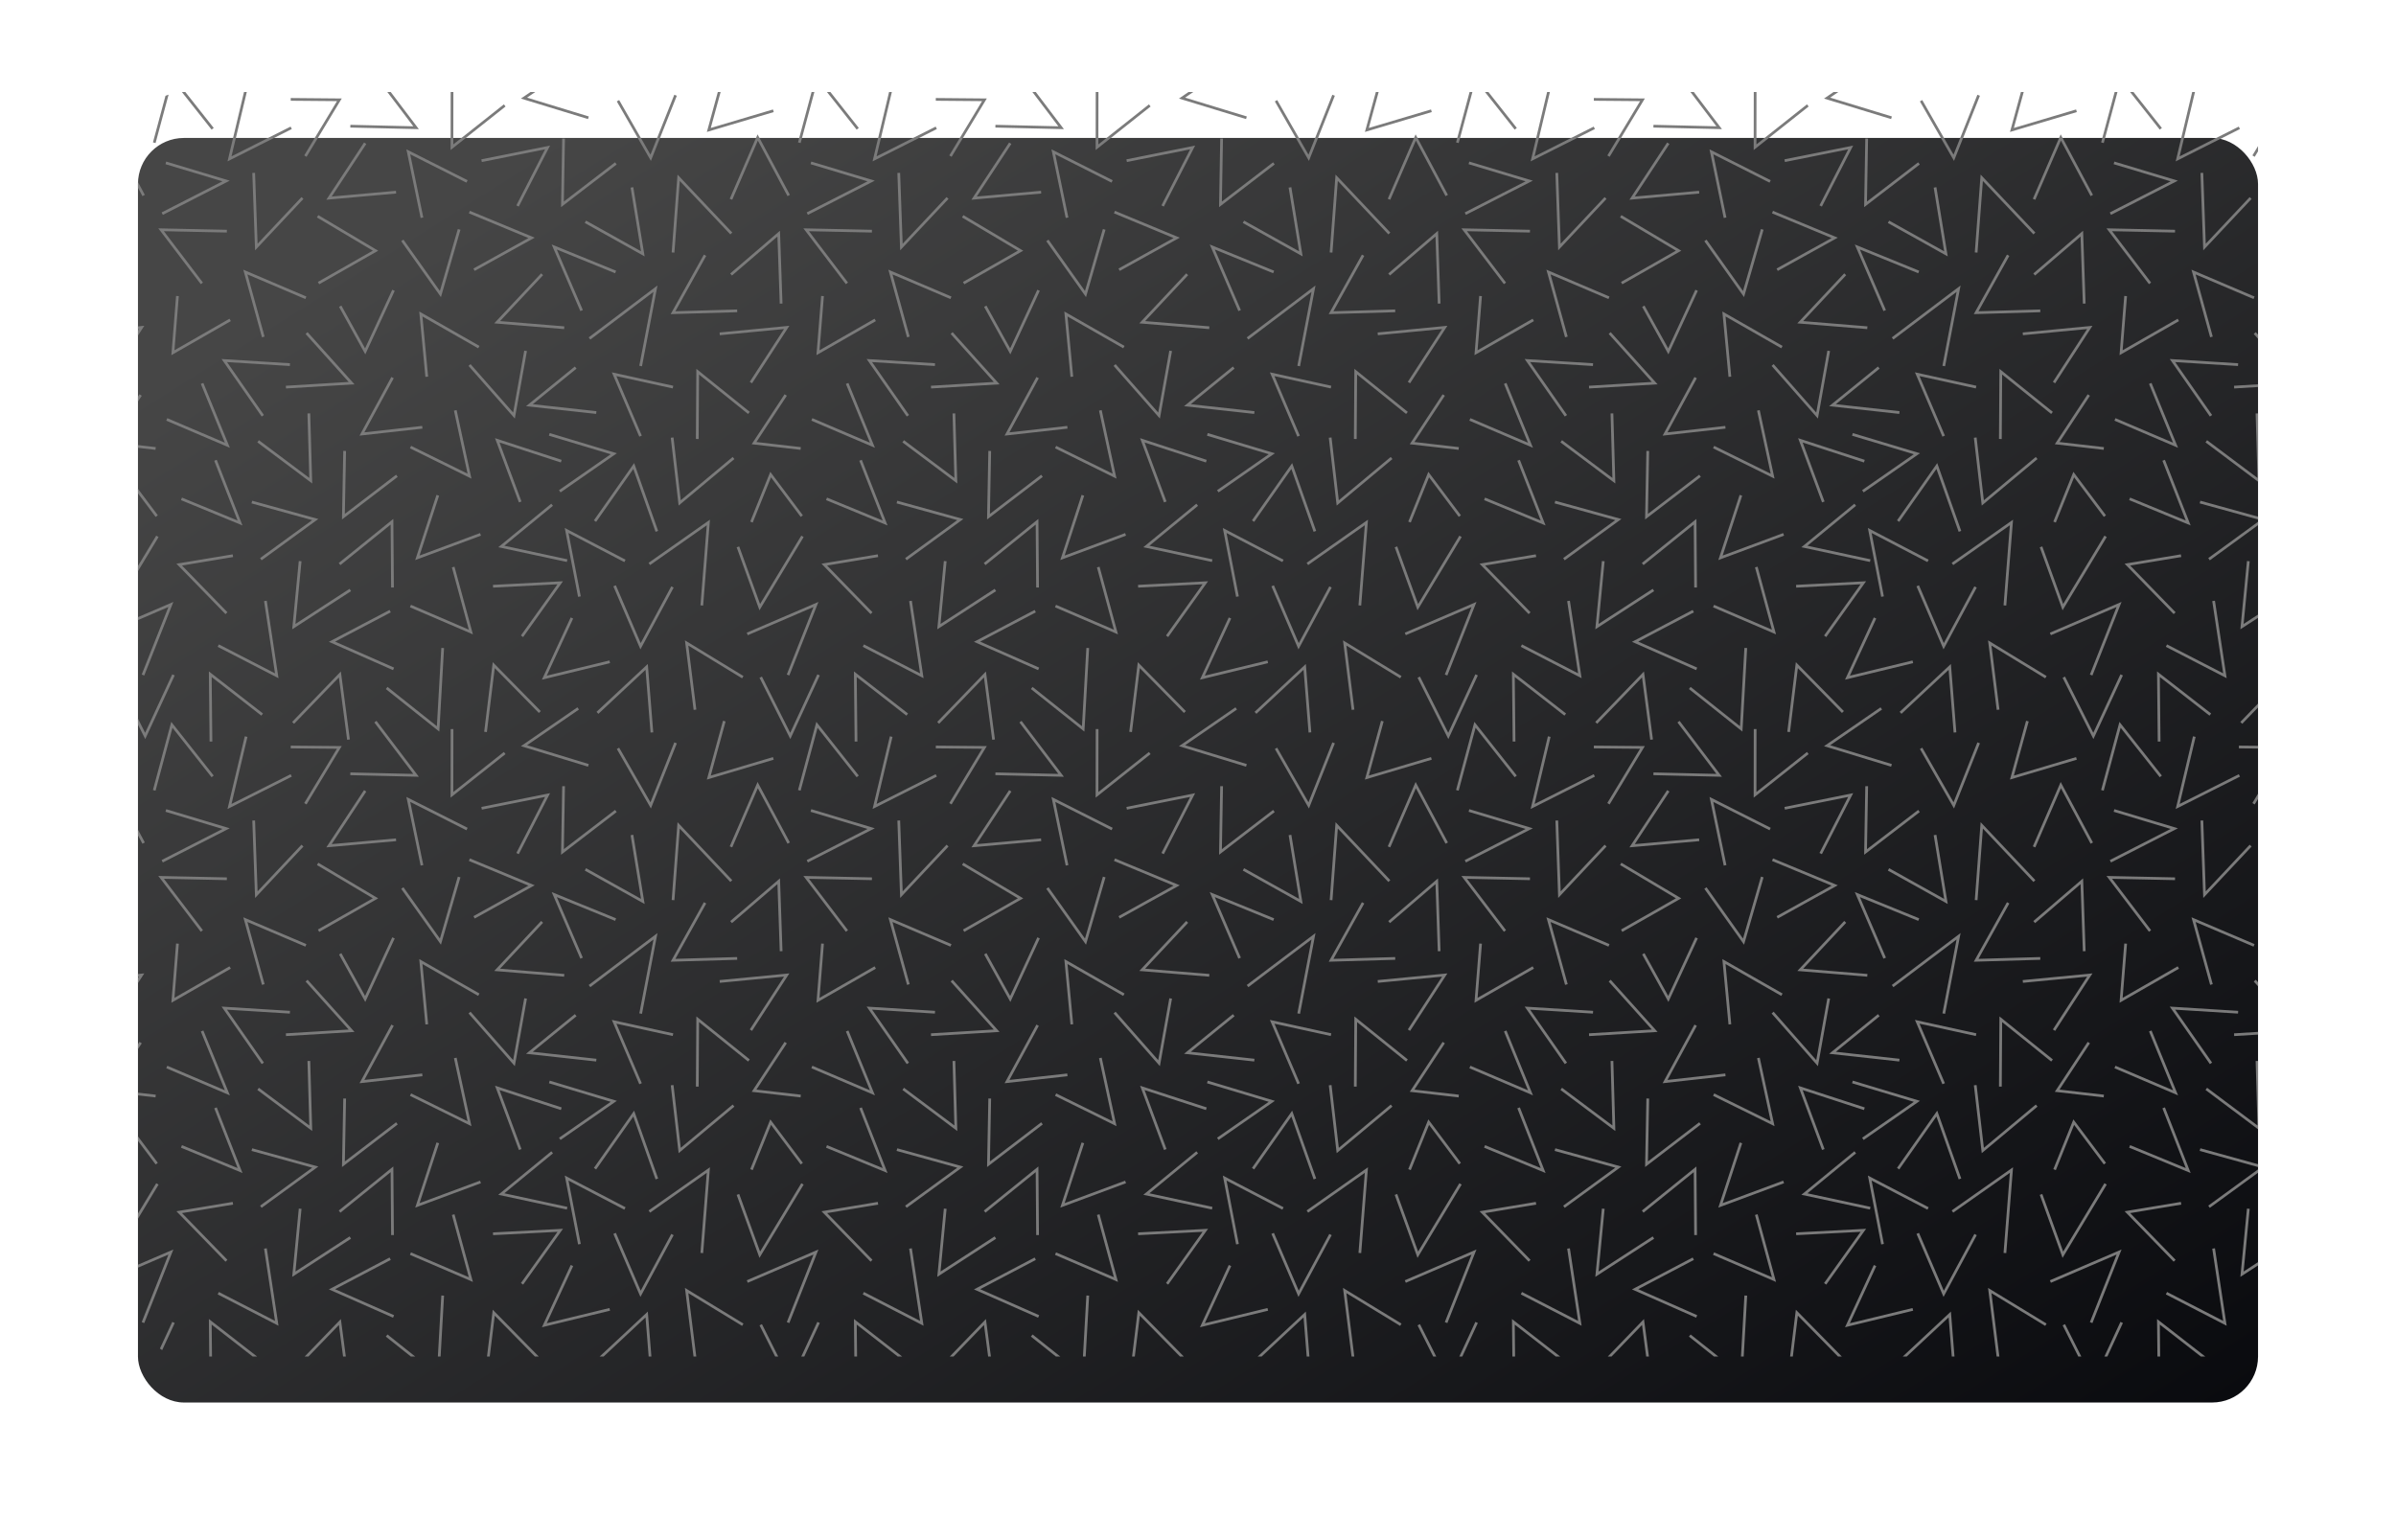 <svg xmlns="http://www.w3.org/2000/svg" xmlns:xlink="http://www.w3.org/1999/xlink" width="521" height="335" viewBox="0 0 521 335"><defs><style>.a{fill:url(#a);}.b{fill:url(#b);}.c{clip-path:url(#e);}.d{filter:url(#c);}</style><linearGradient id="a" x1="0.5" x2="0.5" y2="1" gradientUnits="objectBoundingBox"><stop offset="0" stop-color="#7b7b7b"/><stop offset="1" stop-color="#121212"/></linearGradient><linearGradient id="b" x1="0.071" y1="0.118" x2="1.027" y2="1.031" gradientUnits="objectBoundingBox"><stop offset="0" stop-color="#464646"/><stop offset="1" stop-color="#08090d"/></linearGradient><filter id="c" x="0" y="0" width="521" height="335" filterUnits="userSpaceOnUse"><feOffset dy="10" input="SourceAlpha"/><feGaussianBlur stdDeviation="10" result="d"/><feFlood flood-color="#3c3c3c" flood-opacity="0.251"/><feComposite operator="in" in2="d"/><feComposite in="SourceGraphic"/></filter><clipPath id="e"><rect class="a" width="461" height="275" rx="10" transform="translate(-869 1478)"/></clipPath></defs><g transform="translate(-290 -154)"><g class="d" transform="matrix(1, 0, 0, 1, 290, 154)"><rect class="b" width="461" height="275" rx="10" transform="translate(30 20)"/></g><g class="c" transform="translate(1189 -1304)"><g transform="translate(898 21.246)"><path class="a" d="M-4691.581-1156.161l11.768,9.154-.364.464-10.8-8.4.145,14.022-.593,0Zm28.276,1.3-9.744,10.09-.424-.41,10.594-10.973,1.952,14.782-.585.078Zm-48.809.085.527-.267,6.146,12.232,5.9-12.725.536.248-6.411,13.841Zm-24.785-1.738-10.25,9.574-.406-.434,11.15-10.409,1.183,14.867-.587.047Zm105.184,13.475,1.861-15.141,10.453,10.64-.425.415-9.591-9.763-1.714,13.921Zm-21.389-9.294.368-.462,10.737,8.543.963-17.023.591.033-1.026,18.164Zm-75.225-10.59,12.734,7.758-.309.5-11.685-7.119,1.738,13.916-.588.073Zm-24.84-4.984.535.248-5.749,12.421,13.632-3.307.139.576-14.822,3.6Zm63.5,6.394.269-.526,12.2,6.286-2.378-15.7.585-.089,2.553,16.85Zm-16.516,6.022,5.81-14.68-14.284,6.132-.233-.545,15.594-6.694-6.336,16.006Zm40.692-7.107,13.2-6.934.273.523-12.114,6.364,12.833,5.659-.238.54Zm-78.4-12.064.545-.234,5.4,12.581,6.647-12.35.52.281-7.229,13.428Zm120.168,10.682,7.954-11.138-14.007.724-.031-.592,15.233-.788-8.667,12.138Zm-24.14-6.126.234-.545,12.574,5.4-3.682-13.534.568-.156,4.007,14.718Zm-24.163-10.067.589.057-1.317,13.626,11.769-7.633.325.5-12.8,8.3Zm-26.609.583,12.229-2.033.1.585-11.113,1.847,9.878,10.159-.425.41Zm-18.447-3.559.554-.2,4.539,12.529,8.962-14.869.51.307-9.606,15.93Zm-7.873,12.612,1.375-17.411-12.316,8.658-.34-.483,13.345-9.383-1.475,18.667Zm-29.506-16.822,13.225,6.9-.273.524-12.138-6.328,2.666,13.773-.582.113Zm102.411-.738-10.918,8.812-.371-.46,11.868-9.584.117,14.912-.594,0Zm23.395,4.923,11.528-9.463.372.455-10.579,8.685,13.714,2.951-.124.578Zm-51.792,2.366,11.336-8.258-13.2-3.647.159-.568,14.378,3.97-12.331,8.979Zm38.367-13.749.561.184-4.25,13.013,13.15-4.884.206.554-14.3,5.312Zm-97.469-5.635-8.088,11.511-.486-.34,8.748-12.451,5.22,14.753-.559.2Zm41.9,6.774.222-.547,12.1,4.982-5.087-12.984.549-.217,5.595,14.277Zm-16.484,4.663,4.363-10.817,7.091,9.451-.474.354-6.458-8.612-3.975,9.845Zm51.783-15.36.593.012-.258,13.683,11.144-8.52.358.472-12.118,9.263Zm-69.058-2.861.589-.066,1.583,13.659,11.288-9.416.377.456-12.128,10.116Zm102.045.087,14.5,4.722-.184.564-13.332-4.344,4.774,12.824-.554.208Zm-126.351,11.31,11.243-7.814-13.433-4.036.17-.566,14.607,4.39-12.246,8.51Zm74.667-10.395.355-.474,10.954,8.2-.4-14.018.592-.017.439,15.244Zm33.188,1.285.262-.531,12.277,6.057-2.967-13.706.579-.125,3.226,14.9Zm-65.951-.882,7.149-10.862.492.325-6.616,10.058,9.663,1.111-.067.587Zm12.965-5.121.233-.545,12.513,5.331-5.225-12.777.547-.224,5.771,14.112Zm-25.1,3.984.1-15.254,11.615,9.352-.371.462-10.659-8.583-.088,14.025Zm-18.282-14.5,13.365,2.927-.127.578-12.244-2.679,5.525,12.937-.544.234Zm92.327,1.019.521.283-6.386,11.756,12.566-1.4.066.59-13.69,1.526Zm16.778-2.408.442-.391,9.264,10.531,2.42-13.468.58.106-2.635,14.676Zm-53.7-1.5,14.884.927-.039.592-13.659-.851,8.029,11.5-.487.338Zm-74.066,10.258,10.617-8.626.375.46-9.52,7.734,13.847,1.524-.067.587Zm88.051-4.441,13.662-.828-9.376-10.435.438-.394,10.2,11.345-14.891.9Zm-39.391-.859,7.449-11.475-13.958,1.34-.057-.59,15.178-1.458-8.117,12.506Zm68.394-15.291,13.1,7.489-.293.516-12.114-6.925,1.238,13.086-.59.054Zm-92.416,11.8,3.082-16.062-13.73,10.369-.358-.472,14.958-11.3-3.369,17.573Zm39.545-15.188.589.047-.946,11.767,11.963-6.854.3.514-12.936,7.413Zm35.428,2.383.515-.288,5.151,9.312,5.91-12.753.535.248-6.4,13.812Zm-20.816-8.088,13.722,5.837-.231.545-12.593-5.357,3.731,13.52-.571.158Zm54.559,11.673,10.2-10.878.431.406-9.359,9.984,13.977,1.146-.05.589Zm-94.679-14.954.515.288-6.708,12.034,13.429-.389.016.592-14.47.42Zm-33.092-2.2,14.015,5.713-.222.547-12.681-5.166,5.666,13.159-.546.234Zm49.093-1.731-9.886,8.484-.386-.448,10.821-9.286.545,15.827-.592.021Zm58.457,1.026.485-.344,7.924,11.159,3.9-13.47.571.165-4.241,14.647Zm-18.119,8.85,11.944-6.793-12.149-7.225.3-.507,13.02,7.744-12.824,7.3Zm-34.7-11.647,14.912.316-.011.59-13.688-.287,8.494,11.163-.47.359Zm68.521,8.736,11.971-6.632-12.959-5.373.228-.547,14.09,5.843-13.045,7.227Zm-116.062-9.906.29-.517,11.952,6.67-2.272-13.841.587-.1,2.467,15.053Zm18.905,6.4,1.27-16.926,11.908,12.6-.431.406-10.987-11.626-1.17,15.591Zm49.08-17.28.591-.021.553,15.419,9.544-10.149.431.406-10.516,11.182Zm33.5-5.14,13.319,6.72-.267.528-12.221-6.165,2.845,13.737-.578.118Zm-53.228,13.728,13.239-6.767-12.4-3.731.169-.566,13.813,4.156-14.549,7.434Zm-53.158-16.063.594.01-.238,13.688,11.133-8.538.36.469-12.1,9.284Zm130.3,14.52,6.245-12.178-13.748,2.755-.116-.58,14.952-3-6.806,13.268Zm-93.874-1.439,6.057-14,7.029,13.154-.521.281-6.451-12.074-5.573,12.871Zm60.755-12.23.493.325-7.532,11.426,13.969-1.245.053.59-15.19,1.356Zm-25.932-11.7.577.137-3.469,14.576,12.851-6.465.263.526-13.983,7.038Zm-59.375,2.769.512-.295,6.805,11.876,5.183-13.032.552.219-5.638,14.171Zm72.294,11.741,7.123-11.8-10.053-.087,0-.592,11.093.1-7.658,12.69Zm31.847-16.074h.592l-.02,13.683,10.992-8.711.366.465-11.952,9.473Zm-64.741,13.24,3.985-14.82,9.231,11.68-.466.368-8.5-10.758-3.682,13.685Zm-16.315-15.058.57.156-3.226,11.767,13.523-4.021.169.566-14.543,4.326Zm59.226,11.831.017-.59,13.681.321-8.469-11.183.47-.356,9.212,12.159Zm-103.169-6.3,12.292-8.449.335.486-11.282,7.755,13.416,4.1-.171.566Zm72.42-16.261,11.768,9.154-.364.467-10.8-8.4.145,14.025-.593,0Zm28.276,1.307-9.744,10.09-.424-.41,10.594-10.973,1.952,14.782-.585.075Zm-48.809.085.527-.266,6.146,12.232,5.9-12.727.536.25-6.411,13.841Zm-24.785-1.738-10.25,9.574-.406-.434,11.15-10.409,1.183,14.867-.587.045Zm105.184,13.473,1.861-15.138,10.453,10.64-.425.413-9.591-9.763-1.714,13.921Zm-21.389-9.291.368-.462,10.737,8.543.963-17.025.591.033-1.026,18.167Zm-75.225-10.59,12.734,7.758-.309.5-11.685-7.121,1.738,13.918-.588.073Zm-24.84-4.984.535.248-5.749,12.421,13.632-3.307.139.576-14.822,3.6Zm63.5,6.394.269-.526,12.2,6.286-2.378-15.7.585-.089,2.553,16.848Zm-16.516,6.022,5.81-14.681-14.284,6.13-.233-.543,15.594-6.693-6.336,16Zm40.692-7.109,13.2-6.935.273.524-12.114,6.366,12.833,5.656-.238.542Zm-78.4-12.062.545-.234,5.4,12.579,6.647-12.35.52.281-7.229,13.43Zm120.168,10.68,7.954-11.135-14.007.724-.031-.592,15.233-.788-8.667,12.138Zm-24.14-6.125.234-.543,12.574,5.4-3.682-13.531.568-.156,4.007,14.716Zm-24.163-10.065.589.057-1.317,13.624,11.769-7.633.325.5-12.8,8.3Zm-26.609.583,12.229-2.033.1.583-11.113,1.849,9.878,10.156-.425.413Zm-18.447-3.561.554-.2,4.539,12.529,8.962-14.867.51.307-9.606,15.928Zm-7.873,12.614,1.375-17.411-12.316,8.656-.34-.483,13.345-9.383-1.475,18.669Zm-29.506-16.822,13.225,6.895-.273.524-12.138-6.326,2.666,13.772-.582.111Zm102.411-.74-10.918,8.815-.371-.46,11.868-9.586.117,14.914-.594.005Zm23.395,4.925,11.528-9.463.372.456-10.579,8.685,13.714,2.948-.124.578Zm-51.792,2.363,11.336-8.258-13.2-3.644.159-.571,14.378,3.97-12.331,8.982Zm38.367-13.747.561.184-4.25,13.013,13.15-4.887.206.554-14.3,5.314Zm-97.469-5.637-8.088,11.51-.486-.34,8.751-12.449,5.216,14.751-.559.2Zm41.9,6.774.222-.547,12.1,4.984-5.087-12.987.549-.214,5.595,14.275Zm-16.484,4.663,4.363-10.817,7.091,9.454-.474.354-6.458-8.612-3.975,9.843Zm51.783-15.358.593.009-.258,13.683,11.144-8.517.358.472-12.118,9.26Zm-69.058-2.861.589-.068,1.583,13.661,11.288-9.416.377.455-12.128,10.117Zm102.045.085,14.5,4.724-.184.564-13.332-4.347,4.774,12.826-.554.205Zm-126.351,11.31,11.243-7.812-13.433-4.036.17-.568,14.607,4.392-12.246,8.51Zm74.667-10.395.355-.474,10.954,8.206-.4-14.018.592-.019.439,15.247Zm33.188,1.288.262-.531,12.277,6.057-2.967-13.709.579-.125,3.226,14.907Zm-65.951-.884,7.149-10.862.492.325-6.616,10.058,9.663,1.111-.067.587Zm12.965-5.121.233-.545,12.513,5.333-5.225-12.777.547-.224,5.771,14.11Zm-25.1,3.984.1-15.254,11.615,9.354-.371.46-10.659-8.583-.088,14.027Zm-18.282-14.5,13.365,2.925-.127.578-12.244-2.679,5.525,12.938-.544.234Zm92.327,1.016.521.283-6.386,11.758,12.566-1.4.066.587-13.69,1.528Zm16.778-2.408.442-.389,9.264,10.531,2.42-13.468.58.1-2.635,14.676Zm-53.7-1.5,14.884.927-.039.59-13.659-.849,8.029,11.5-.487.34Zm-74.066,10.258,10.617-8.625.375.457-9.52,7.734,13.847,1.523-.067.59Zm88.051-4.442,13.662-.828-9.376-10.435.438-.4,10.2,11.348-14.891.9Zm-39.391-.858,7.449-11.475-13.958,1.34-.057-.59,15.178-1.457-8.117,12.506Zm68.394-15.294,13.1,7.491-.293.514-12.114-6.922,1.238,13.083-.59.057Zm-92.416,11.805,3.082-16.063-13.73,10.369-.358-.474,14.958-11.294-3.369,17.572Zm39.545-15.19.589.05-.946,11.767,11.963-6.854.3.514-12.936,7.411Zm35.428,2.385.515-.288,5.151,9.312,5.91-12.756.535.25-6.4,13.813Zm-20.816-8.09,13.722,5.84-.231.545-12.593-5.359,3.731,13.52-.571.158Zm54.559,11.673,10.2-10.876.431.4-9.359,9.984,13.977,1.149-.05.59Zm-94.679-14.954.515.29-6.708,12.034,13.429-.389.016.592-14.47.42Zm-33.092-2.2,14.015,5.71-.222.547-12.681-5.163,5.666,13.159-.546.233Zm49.093-1.734-9.886,8.486-.386-.448,10.821-9.291.545,15.831-.592.022Zm58.457,1.026.485-.342,7.924,11.159,3.9-13.47.571.163-4.241,14.65Zm-18.119,8.852,11.944-6.8-12.149-7.222.3-.51,13.02,7.743-12.824,7.3Zm-34.7-11.65,14.912.316-.011.592-13.688-.287,8.494,11.161-.47.358Zm68.521,8.739,11.971-6.635-12.959-5.371.228-.547,14.09,5.84-13.045,7.229Zm-116.062-9.907.29-.517,11.952,6.671-2.272-13.841.587-.1,2.467,15.053Zm18.905,6.4,1.27-16.926,11.908,12.6-.431.406-10.987-11.626-1.17,15.591Zm49.08-17.282.591-.019.553,15.416,9.544-10.147.431.4-10.516,11.183Zm33.5-5.137,13.319,6.72-.267.526-12.221-6.166,2.845,13.737-.578.12Zm-53.228,13.725,13.239-6.765-12.4-3.731.169-.566,13.813,4.154-14.549,7.437Zm-53.158-16.063.594.01-.238,13.69,11.133-8.541.36.472-12.1,9.284Zm130.3,14.52,6.245-12.178-13.748,2.757-.116-.58,14.952-3-6.806,13.268Zm-93.874-1.436,6.057-14,7.029,13.152-.521.281-6.451-12.074-5.573,12.871Zm60.755-12.232.493.325-7.532,11.428,13.969-1.245.053.59-15.19,1.354Zm-25.932-11.7.577.137-3.469,14.575,12.851-6.466.263.529-13.983,7.036Zm-59.375,2.769.512-.295,6.805,11.874,5.183-13.03.552.219-5.638,14.169Zm72.3,11.739,7.12-11.8-10.053-.087,0-.592,11.093.1-7.658,12.687Zm31.845-16.074h.592l-.02,13.685,10.992-8.711.366.465-11.952,9.47Zm-64.741,13.242,3.985-14.82,9.231,11.68-.466.365-8.5-10.755-3.682,13.683Zm-16.315-15.058.57.156-3.226,11.765,13.523-4.02.169.566-14.543,4.326Zm59.226,11.831.017-.592,13.681.321-8.469-11.18.47-.359,9.212,12.159Zm-103.169-6.3,12.292-8.451.335.488-11.282,7.755,13.416,4.1-.171.566Z" transform="translate(3363.622 2879.754)"/><path class="a" d="M-4691.581-1156.161l11.768,9.154-.364.464-10.8-8.4.145,14.022-.593,0Zm28.276,1.3-9.744,10.09-.424-.41,10.594-10.973,1.952,14.782-.585.078Zm-48.809.085.527-.267,6.146,12.232,5.9-12.725.536.248-6.411,13.841Zm-24.785-1.738-10.25,9.574-.406-.434,11.15-10.409,1.183,14.867-.587.047Zm105.184,13.475,1.861-15.141,10.453,10.64-.425.415-9.591-9.763-1.714,13.921Zm-21.389-9.294.368-.462,10.737,8.543.963-17.023.591.033-1.026,18.164Zm-75.225-10.59,12.734,7.758-.309.5-11.685-7.119,1.738,13.916-.588.073Zm-24.84-4.984.535.248-5.749,12.421,13.632-3.307.139.576-14.822,3.6Zm63.5,6.394.269-.526,12.2,6.286-2.378-15.7.585-.089,2.553,16.85Zm-16.516,6.022,5.81-14.68-14.284,6.132-.233-.545,15.594-6.694-6.336,16.006Zm40.692-7.107,13.2-6.934.273.523-12.114,6.364,12.833,5.659-.238.54Zm-78.4-12.064.545-.234,5.4,12.581,6.647-12.35.52.281-7.229,13.428Zm120.168,10.682,7.954-11.138-14.007.724-.031-.592,15.233-.788-8.667,12.138Zm-24.14-6.126.234-.545,12.574,5.4-3.682-13.534.568-.156,4.007,14.718Zm-24.163-10.067.589.057-1.317,13.626,11.769-7.633.325.5-12.8,8.3Zm-26.609.583,12.229-2.033.1.585-11.113,1.847,9.878,10.159-.425.41Zm-18.447-3.559.554-.2,4.539,12.529,8.962-14.869.51.307-9.606,15.93Zm-7.873,12.612,1.375-17.411-12.316,8.658-.34-.483,13.345-9.383-1.475,18.667Zm-29.506-16.822,13.225,6.9-.273.524-12.138-6.328,2.666,13.773-.582.113Zm102.411-.738-10.918,8.812-.371-.46,11.868-9.584.117,14.912-.594,0Zm23.395,4.923,11.528-9.463.372.455-10.579,8.685,13.714,2.951-.124.578Zm-51.792,2.366,11.336-8.258-13.2-3.647.159-.568,14.378,3.97-12.331,8.979Zm38.367-13.749.561.184-4.25,13.013,13.15-4.884.206.554-14.3,5.312Zm-97.469-5.635-8.088,11.511-.486-.34,8.748-12.451,5.22,14.753-.559.2Zm41.9,6.774.222-.547,12.1,4.982-5.087-12.984.549-.217,5.595,14.277Zm-16.484,4.663,4.363-10.817,7.091,9.451-.474.354-6.458-8.612-3.975,9.845Zm51.783-15.36.593.012-.258,13.683,11.144-8.52.358.472-12.118,9.263Zm-69.058-2.861.589-.066,1.583,13.659,11.288-9.416.377.456-12.128,10.116Zm102.045.087,14.5,4.722-.184.564-13.332-4.344,4.774,12.824-.554.208Zm-126.351,11.31,11.243-7.814-13.433-4.036.17-.566,14.607,4.39-12.246,8.51Zm74.667-10.395.355-.474,10.954,8.2-.4-14.018.592-.017.439,15.244Zm33.188,1.285.262-.531,12.277,6.057-2.967-13.706.579-.125,3.226,14.9Zm-65.951-.882,7.149-10.862.492.325-6.616,10.058,9.663,1.111-.067.587Zm12.965-5.121.233-.545,12.513,5.331-5.225-12.777.547-.224,5.771,14.112Zm-25.1,3.984.1-15.254,11.615,9.352-.371.462-10.659-8.583-.088,14.025Zm-18.282-14.5,13.365,2.927-.127.578-12.244-2.679,5.525,12.937-.544.234Zm92.327,1.019.521.283-6.386,11.756,12.566-1.4.066.59-13.69,1.526Zm16.778-2.408.442-.391,9.264,10.531,2.42-13.468.58.106-2.635,14.676Zm-53.7-1.5,14.884.927-.039.592-13.659-.851,8.029,11.5-.487.338Zm-74.066,10.258,10.617-8.626.375.46-9.52,7.734,13.847,1.524-.067.587Zm88.051-4.441,13.662-.828-9.376-10.435.438-.394,10.2,11.345-14.891.9Zm-39.391-.859,7.449-11.475-13.958,1.34-.057-.59,15.178-1.458-8.117,12.506Zm68.394-15.291,13.1,7.489-.293.516-12.114-6.925,1.238,13.086-.59.054Zm-92.416,11.8,3.082-16.062-13.73,10.369-.358-.472,14.958-11.3-3.369,17.573Zm39.545-15.188.589.047-.946,11.767,11.963-6.854.3.514-12.936,7.413Zm35.428,2.383.515-.288,5.151,9.312,5.91-12.753.535.248-6.4,13.812Zm-20.816-8.088,13.722,5.837-.231.545-12.593-5.357,3.731,13.52-.571.158Zm54.559,11.673,10.2-10.878.431.406-9.359,9.984,13.977,1.146-.05.589Zm-94.679-14.954.515.288-6.708,12.034,13.429-.389.016.592-14.47.42Zm-33.092-2.2,14.015,5.713-.222.547-12.681-5.166,5.666,13.159-.546.234Zm49.093-1.731-9.886,8.484-.386-.448,10.821-9.286.545,15.827-.592.021Zm58.457,1.026.485-.344,7.924,11.159,3.9-13.47.571.165-4.241,14.647Zm-18.119,8.85,11.944-6.793-12.149-7.225.3-.507,13.02,7.744-12.824,7.3Zm-34.7-11.647,14.912.316-.011.59-13.688-.287,8.494,11.163-.47.359Zm68.521,8.736,11.971-6.632-12.959-5.373.228-.547,14.09,5.843-13.045,7.227Zm-116.062-9.906.29-.517,11.952,6.67-2.272-13.841.587-.1,2.467,15.053Zm18.905,6.4,1.27-16.926,11.908,12.6-.431.406-10.987-11.626-1.17,15.591Zm49.08-17.28.591-.021.553,15.419,9.544-10.149.431.406-10.516,11.182Zm33.5-5.14,13.319,6.72-.267.528-12.221-6.165,2.845,13.737-.578.118Zm-53.228,13.728,13.239-6.767-12.4-3.731.169-.566,13.813,4.156-14.549,7.434Zm-53.158-16.063.594.01-.238,13.688,11.133-8.538.36.469-12.1,9.284Zm130.3,14.52,6.245-12.178-13.748,2.755-.116-.58,14.952-3-6.806,13.268Zm-93.874-1.439,6.057-14,7.029,13.154-.521.281-6.451-12.074-5.573,12.871Zm60.755-12.23.493.325-7.532,11.426,13.969-1.245.053.59-15.19,1.356Zm-25.932-11.7.577.137-3.469,14.576,12.851-6.465.263.526-13.983,7.038Zm-59.375,2.769.512-.295,6.805,11.876,5.183-13.032.552.219-5.638,14.171Zm72.294,11.741,7.123-11.8-10.053-.087,0-.592,11.093.1-7.658,12.69Zm31.847-16.074h.592l-.02,13.683,10.992-8.711.366.465-11.952,9.473Zm-64.741,13.24,3.985-14.82,9.231,11.68-.466.368-8.5-10.758-3.682,13.685Zm-16.315-15.058.57.156-3.226,11.767,13.523-4.021.169.566-14.543,4.326Zm59.226,11.831.017-.59,13.681.321-8.469-11.183.47-.356,9.212,12.159Zm-103.169-6.3,12.292-8.449.335.486-11.282,7.755,13.416,4.1-.171.566Zm72.42-16.261,11.768,9.154-.364.467-10.8-8.4.145,14.025-.593,0Zm28.276,1.307-9.744,10.09-.424-.41,10.594-10.973,1.952,14.782-.585.075Zm-48.809.085.527-.266,6.146,12.232,5.9-12.727.536.25-6.411,13.841Zm-24.785-1.738-10.25,9.574-.406-.434,11.15-10.409,1.183,14.867-.587.045Zm105.184,13.473,1.861-15.138,10.453,10.64-.425.413-9.591-9.763-1.714,13.921Zm-21.389-9.291.368-.462,10.737,8.543.963-17.025.591.033-1.026,18.167Zm-75.225-10.59,12.734,7.758-.309.5-11.685-7.121,1.738,13.918-.588.073Zm-24.84-4.984.535.248-5.749,12.421,13.632-3.307.139.576-14.822,3.6Zm63.5,6.394.269-.526,12.2,6.286-2.378-15.7.585-.089,2.553,16.848Zm-16.516,6.022,5.81-14.681-14.284,6.13-.233-.543,15.594-6.693-6.336,16Zm40.692-7.109,13.2-6.935.273.524-12.114,6.366,12.833,5.656-.238.542Zm-78.4-12.062.545-.234,5.4,12.579,6.647-12.35.52.281-7.229,13.43Zm120.168,10.68,7.954-11.135-14.007.724-.031-.592,15.233-.788-8.667,12.138Zm-24.14-6.125.234-.543,12.574,5.4-3.682-13.531.568-.156,4.007,14.716Zm-24.163-10.065.589.057-1.317,13.624,11.769-7.633.325.5-12.8,8.3Zm-26.609.583,12.229-2.033.1.583-11.113,1.849,9.878,10.156-.425.413Zm-18.447-3.561.554-.2,4.539,12.529,8.962-14.867.51.307-9.606,15.928Zm-7.873,12.614,1.375-17.411-12.316,8.656-.34-.483,13.345-9.383-1.475,18.669Zm-29.506-16.822,13.225,6.895-.273.524-12.138-6.326,2.666,13.772-.582.111Zm102.411-.74-10.918,8.815-.371-.46,11.868-9.586.117,14.914-.594.005Zm23.395,4.925,11.528-9.463.372.456-10.579,8.685,13.714,2.948-.124.578Zm-51.792,2.363,11.336-8.258-13.2-3.644.159-.571,14.378,3.97-12.331,8.982Zm38.367-13.747.561.184-4.25,13.013,13.15-4.887.206.554-14.3,5.314Zm-97.469-5.637-8.088,11.51-.486-.34,8.751-12.449,5.216,14.751-.559.2Zm41.9,6.774.222-.547,12.1,4.984-5.087-12.987.549-.214,5.595,14.275Zm-16.484,4.663,4.363-10.817,7.091,9.454-.474.354-6.458-8.612-3.975,9.843Zm51.783-15.358.593.009-.258,13.683,11.144-8.517.358.472-12.118,9.26Zm-69.058-2.861.589-.068,1.583,13.661,11.288-9.416.377.455-12.128,10.117Zm102.045.085,14.5,4.724-.184.564-13.332-4.347,4.774,12.826-.554.205Zm-126.351,11.31,11.243-7.812-13.433-4.036.17-.568,14.607,4.392-12.246,8.51Zm74.667-10.395.355-.474,10.954,8.206-.4-14.018.592-.019.439,15.247Zm33.188,1.288.262-.531,12.277,6.057-2.967-13.709.579-.125,3.226,14.907Zm-65.951-.884,7.149-10.862.492.325-6.616,10.058,9.663,1.111-.067.587Zm12.965-5.121.233-.545,12.513,5.333-5.225-12.777.547-.224,5.771,14.11Zm-25.1,3.984.1-15.254,11.615,9.354-.371.46-10.659-8.583-.088,14.027Zm-18.282-14.5,13.365,2.925-.127.578-12.244-2.679,5.525,12.938-.544.234Zm92.327,1.016.521.283-6.386,11.758,12.566-1.4.066.587-13.69,1.528Zm16.778-2.408.442-.389,9.264,10.531,2.42-13.468.58.1-2.635,14.676Zm-53.7-1.5,14.884.927-.039.59-13.659-.849,8.029,11.5-.487.34Zm-74.066,10.258,10.617-8.625.375.457-9.52,7.734,13.847,1.523-.067.59Zm88.051-4.442,13.662-.828-9.376-10.435.438-.4,10.2,11.348-14.891.9Zm-39.391-.858,7.449-11.475-13.958,1.34-.057-.59,15.178-1.457-8.117,12.506Zm68.394-15.294,13.1,7.491-.293.514-12.114-6.922,1.238,13.083-.59.057Zm-92.416,11.805,3.082-16.063-13.73,10.369-.358-.474,14.958-11.294-3.369,17.572Zm39.545-15.19.589.05-.946,11.767,11.963-6.854.3.514-12.936,7.411Zm35.428,2.385.515-.288,5.151,9.312,5.91-12.756.535.25-6.4,13.813Zm-20.816-8.09,13.722,5.84-.231.545-12.593-5.359,3.731,13.52-.571.158Zm54.559,11.673,10.2-10.876.431.4-9.359,9.984,13.977,1.149-.05.59Zm-94.679-14.954.515.29-6.708,12.034,13.429-.389.016.592-14.47.42Zm-33.092-2.2,14.015,5.71-.222.547-12.681-5.163,5.666,13.159-.546.233Zm49.093-1.734-9.886,8.486-.386-.448,10.821-9.291.545,15.831-.592.022Zm58.457,1.026.485-.342,7.924,11.159,3.9-13.47.571.163-4.241,14.65Zm-18.119,8.852,11.944-6.8-12.149-7.222.3-.51,13.02,7.743-12.824,7.3Zm-34.7-11.65,14.912.316-.011.592-13.688-.287,8.494,11.161-.47.358Zm68.521,8.739,11.971-6.635-12.959-5.371.228-.547,14.09,5.84-13.045,7.229Zm-116.062-9.907.29-.517,11.952,6.671-2.272-13.841.587-.1,2.467,15.053Zm18.905,6.4,1.27-16.926,11.908,12.6-.431.406-10.987-11.626-1.17,15.591Zm49.08-17.282.591-.019.553,15.416,9.544-10.147.431.4-10.516,11.183Zm33.5-5.137,13.319,6.72-.267.526-12.221-6.166,2.845,13.737-.578.12Zm-53.228,13.725,13.239-6.765-12.4-3.731.169-.566,13.813,4.154-14.549,7.437Zm-53.158-16.063.594.01-.238,13.69,11.133-8.541.36.472-12.1,9.284Zm130.3,14.52,6.245-12.178-13.748,2.757-.116-.58,14.952-3-6.806,13.268Zm-93.874-1.436,6.057-14,7.029,13.152-.521.281-6.451-12.074-5.573,12.871Zm60.755-12.232.493.325-7.532,11.428,13.969-1.245.053.59-15.19,1.354Zm-25.932-11.7.577.137-3.469,14.575,12.851-6.466.263.529-13.983,7.036Zm-59.375,2.769.512-.295,6.805,11.874,5.183-13.03.552.219-5.638,14.169Zm72.3,11.739,7.12-11.8-10.053-.087,0-.592,11.093.1-7.658,12.687Zm31.845-16.074h.592l-.02,13.685,10.992-8.711.366.465-11.952,9.47Zm-64.741,13.242,3.985-14.82,9.231,11.68-.466.365-8.5-10.755-3.682,13.683Zm-16.315-15.058.57.156-3.226,11.765,13.523-4.02.169.566-14.543,4.326Zm59.226,11.831.017-.592,13.681.321-8.469-11.18.47-.359,9.212,12.159Zm-103.169-6.3,12.292-8.451.335.488-11.282,7.755,13.416,4.1-.171.566Z" transform="translate(3080.268 2879.754)"/><path class="a" d="M-4691.581-1156.161l11.768,9.154-.364.464-10.8-8.4.145,14.022-.593,0Zm28.276,1.3-9.744,10.09-.424-.41,10.594-10.973,1.952,14.782-.585.078Zm-48.809.085.527-.267,6.146,12.232,5.9-12.725.536.248-6.411,13.841Zm-24.785-1.738-10.25,9.574-.406-.434,11.15-10.409,1.183,14.867-.587.047Zm105.184,13.475,1.861-15.141,10.453,10.64-.425.415-9.591-9.763-1.714,13.921Zm-21.389-9.294.368-.462,10.737,8.543.963-17.023.591.033-1.026,18.164Zm-75.225-10.59,12.734,7.758-.309.5-11.685-7.119,1.738,13.916-.588.073Zm-24.84-4.984.535.248-5.749,12.421,13.632-3.307.139.576-14.822,3.6Zm63.5,6.394.269-.526,12.2,6.286-2.378-15.7.585-.089,2.553,16.85Zm-16.516,6.022,5.81-14.68-14.284,6.132-.233-.545,15.594-6.694-6.336,16.006Zm40.692-7.107,13.2-6.934.273.523-12.114,6.364,12.833,5.659-.238.54Zm-78.4-12.064.545-.234,5.4,12.581,6.647-12.35.52.281-7.229,13.428Zm120.168,10.682,7.954-11.138-14.007.724-.031-.592,15.233-.788-8.667,12.138Zm-24.14-6.126.234-.545,12.574,5.4-3.682-13.534.568-.156,4.007,14.718Zm-24.163-10.067.589.057-1.317,13.626,11.769-7.633.325.5-12.8,8.3Zm-26.609.583,12.229-2.033.1.585-11.113,1.847,9.878,10.159-.425.41Zm-18.447-3.559.554-.2,4.539,12.529,8.962-14.869.51.307-9.606,15.93Zm-7.873,12.612,1.375-17.411-12.316,8.658-.34-.483,13.345-9.383-1.475,18.667Zm-29.506-16.822,13.225,6.9-.273.524-12.138-6.328,2.666,13.773-.582.113Zm102.411-.738-10.918,8.812-.371-.46,11.868-9.584.117,14.912-.594,0Zm23.395,4.923,11.528-9.463.372.455-10.579,8.685,13.714,2.951-.124.578Zm-51.792,2.366,11.336-8.258-13.2-3.647.159-.568,14.378,3.97-12.331,8.979Zm38.367-13.749.561.184-4.25,13.013,13.15-4.884.206.554-14.3,5.312Zm-97.469-5.635-8.088,11.511-.486-.34,8.748-12.451,5.22,14.753-.559.2Zm41.9,6.774.222-.547,12.1,4.982-5.087-12.984.549-.217,5.595,14.277Zm-16.484,4.663,4.363-10.817,7.091,9.451-.474.354-6.458-8.612-3.975,9.845Zm51.783-15.36.593.012-.258,13.683,11.144-8.52.358.472-12.118,9.263Zm-69.058-2.861.589-.066,1.583,13.659,11.288-9.416.377.456-12.128,10.116Zm102.045.087,14.5,4.722-.184.564-13.332-4.344,4.774,12.824-.554.208Zm-126.351,11.31,11.243-7.814-13.433-4.036.17-.566,14.607,4.39-12.246,8.51Zm74.667-10.395.355-.474,10.954,8.2-.4-14.018.592-.017.439,15.244Zm33.188,1.285.262-.531,12.277,6.057-2.967-13.706.579-.125,3.226,14.9Zm-65.951-.882,7.149-10.862.492.325-6.616,10.058,9.663,1.111-.067.587Zm12.965-5.121.233-.545,12.513,5.331-5.225-12.777.547-.224,5.771,14.112Zm-25.1,3.984.1-15.254,11.615,9.352-.371.462-10.659-8.583-.088,14.025Zm-18.282-14.5,13.365,2.927-.127.578-12.244-2.679,5.525,12.937-.544.234Zm92.327,1.019.521.283-6.386,11.756,12.566-1.4.066.59-13.69,1.526Zm16.778-2.408.442-.391,9.264,10.531,2.42-13.468.58.106-2.635,14.676Zm-53.7-1.5,14.884.927-.039.592-13.659-.851,8.029,11.5-.487.338Zm-74.066,10.258,10.617-8.626.375.46-9.52,7.734,13.847,1.524-.067.587Zm88.051-4.441,13.662-.828-9.376-10.435.438-.394,10.2,11.345-14.891.9Zm-39.391-.859,7.449-11.475-13.958,1.34-.057-.59,15.178-1.458-8.117,12.506Zm68.394-15.291,13.1,7.489-.293.516-12.114-6.925,1.238,13.086-.59.054Zm-92.416,11.8,3.082-16.062-13.73,10.369-.358-.472,14.958-11.3-3.369,17.573Zm39.545-15.188.589.047-.946,11.767,11.963-6.854.3.514-12.936,7.413Zm35.428,2.383.515-.288,5.151,9.312,5.91-12.753.535.248-6.4,13.812Zm-20.816-8.088,13.722,5.837-.231.545-12.593-5.357,3.731,13.52-.571.158Zm54.559,11.673,10.2-10.878.431.406-9.359,9.984,13.977,1.146-.05.589Zm-94.679-14.954.515.288-6.708,12.034,13.429-.389.016.592-14.47.42Zm-33.092-2.2,14.015,5.713-.222.547-12.681-5.166,5.666,13.159-.546.234Zm49.093-1.731-9.886,8.484-.386-.448,10.821-9.286.545,15.827-.592.021Zm58.457,1.026.485-.344,7.924,11.159,3.9-13.47.571.165-4.241,14.647Zm-18.119,8.85,11.944-6.793-12.149-7.225.3-.507,13.02,7.744-12.824,7.3Zm-34.7-11.647,14.912.316-.011.59-13.688-.287,8.494,11.163-.47.359Zm68.521,8.736,11.971-6.632-12.959-5.373.228-.547,14.09,5.843-13.045,7.227Zm-116.062-9.906.29-.517,11.952,6.67-2.272-13.841.587-.1,2.467,15.053Zm18.905,6.4,1.27-16.926,11.908,12.6-.431.406-10.987-11.626-1.17,15.591Zm49.08-17.28.591-.021.553,15.419,9.544-10.149.431.406-10.516,11.182Zm33.5-5.14,13.319,6.72-.267.528-12.221-6.165,2.845,13.737-.578.118Zm-53.228,13.728,13.239-6.767-12.4-3.731.169-.566,13.813,4.156-14.549,7.434Zm-53.158-16.063.594.01-.238,13.688,11.133-8.538.36.469-12.1,9.284Zm130.3,14.52,6.245-12.178-13.748,2.755-.116-.58,14.952-3-6.806,13.268Zm-93.874-1.439,6.057-14,7.029,13.154-.521.281-6.451-12.074-5.573,12.871Zm60.755-12.23.493.325-7.532,11.426,13.969-1.245.053.59-15.19,1.356Zm-25.932-11.7.577.137-3.469,14.576,12.851-6.465.263.526-13.983,7.038Zm-59.375,2.769.512-.295,6.805,11.876,5.183-13.032.552.219-5.638,14.171Zm72.294,11.741,7.123-11.8-10.053-.087,0-.592,11.093.1-7.658,12.69Zm31.847-16.074h.592l-.02,13.683,10.992-8.711.366.465-11.952,9.473Zm-64.741,13.24,3.985-14.82,9.231,11.68-.466.368-8.5-10.758-3.682,13.685Zm-16.315-15.058.57.156-3.226,11.767,13.523-4.021.169.566-14.543,4.326Zm59.226,11.831.017-.59,13.681.321-8.469-11.183.47-.356,9.212,12.159Zm-103.169-6.3,12.292-8.449.335.486-11.282,7.755,13.416,4.1-.171.566Zm72.42-16.261,11.768,9.154-.364.467-10.8-8.4.145,14.025-.593,0Zm28.276,1.307-9.744,10.09-.424-.41,10.594-10.973,1.952,14.782-.585.075Zm-48.809.085.527-.266,6.146,12.232,5.9-12.727.536.25-6.411,13.841Zm-24.785-1.738-10.25,9.574-.406-.434,11.15-10.409,1.183,14.867-.587.045Zm105.184,13.473,1.861-15.138,10.453,10.64-.425.413-9.591-9.763-1.714,13.921Zm-21.389-9.291.368-.462,10.737,8.543.963-17.025.591.033-1.026,18.167Zm-75.225-10.59,12.734,7.758-.309.5-11.685-7.121,1.738,13.918-.588.073Zm-24.84-4.984.535.248-5.749,12.421,13.632-3.307.139.576-14.822,3.6Zm63.5,6.394.269-.526,12.2,6.286-2.378-15.7.585-.089,2.553,16.848Zm-16.516,6.022,5.81-14.681-14.284,6.13-.233-.543,15.594-6.693-6.336,16Zm40.692-7.109,13.2-6.935.273.524-12.114,6.366,12.833,5.656-.238.542Zm-78.4-12.062.545-.234,5.4,12.579,6.647-12.35.52.281-7.229,13.43Zm120.168,10.68,7.954-11.135-14.007.724-.031-.592,15.233-.788-8.667,12.138Zm-24.14-6.125.234-.543,12.574,5.4-3.682-13.531.568-.156,4.007,14.716Zm-24.163-10.065.589.057-1.317,13.624,11.769-7.633.325.5-12.8,8.3Zm-26.609.583,12.229-2.033.1.583-11.113,1.849,9.878,10.156-.425.413Zm-18.447-3.561.554-.2,4.539,12.529,8.962-14.867.51.307-9.606,15.928Zm-7.873,12.614,1.375-17.411-12.316,8.656-.34-.483,13.345-9.383-1.475,18.669Zm-29.506-16.822,13.225,6.895-.273.524-12.138-6.326,2.666,13.772-.582.111Zm102.411-.74-10.918,8.815-.371-.46,11.868-9.586.117,14.914-.594.005Zm23.395,4.925,11.528-9.463.372.456-10.579,8.685,13.714,2.948-.124.578Zm-51.792,2.363,11.336-8.258-13.2-3.644.159-.571,14.378,3.97-12.331,8.982Zm38.367-13.747.561.184-4.25,13.013,13.15-4.887.206.554-14.3,5.314Zm-97.469-5.637-8.088,11.51-.486-.34,8.751-12.449,5.216,14.751-.559.2Zm41.9,6.774.222-.547,12.1,4.984-5.087-12.987.549-.214,5.595,14.275Zm-16.484,4.663,4.363-10.817,7.091,9.454-.474.354-6.458-8.612-3.975,9.843Zm51.783-15.358.593.009-.258,13.683,11.144-8.517.358.472-12.118,9.26Zm-69.058-2.861.589-.068,1.583,13.661,11.288-9.416.377.455-12.128,10.117Zm102.045.085,14.5,4.724-.184.564-13.332-4.347,4.774,12.826-.554.205Zm-126.351,11.31,11.243-7.812-13.433-4.036.17-.568,14.607,4.392-12.246,8.51Zm74.667-10.395.355-.474,10.954,8.206-.4-14.018.592-.019.439,15.247Zm33.188,1.288.262-.531,12.277,6.057-2.967-13.709.579-.125,3.226,14.907Zm-65.951-.884,7.149-10.862.492.325-6.616,10.058,9.663,1.111-.067.587Zm12.965-5.121.233-.545,12.513,5.333-5.225-12.777.547-.224,5.771,14.11Zm-25.1,3.984.1-15.254,11.615,9.354-.371.46-10.659-8.583-.088,14.027Zm-18.282-14.5,13.365,2.925-.127.578-12.244-2.679,5.525,12.938-.544.234Zm92.327,1.016.521.283-6.386,11.758,12.566-1.4.066.587-13.69,1.528Zm16.778-2.408.442-.389,9.264,10.531,2.42-13.468.58.1-2.635,14.676Zm-53.7-1.5,14.884.927-.039.59-13.659-.849,8.029,11.5-.487.34Zm-74.066,10.258,10.617-8.625.375.457-9.52,7.734,13.847,1.523-.067.59Zm88.051-4.442,13.662-.828-9.376-10.435.438-.4,10.2,11.348-14.891.9Zm-39.391-.858,7.449-11.475-13.958,1.34-.057-.59,15.178-1.457-8.117,12.506Zm68.394-15.294,13.1,7.491-.293.514-12.114-6.922,1.238,13.083-.59.057Zm-92.416,11.805,3.082-16.063-13.73,10.369-.358-.474,14.958-11.294-3.369,17.572Zm39.545-15.19.589.05-.946,11.767,11.963-6.854.3.514-12.936,7.411Zm35.428,2.385.515-.288,5.151,9.312,5.91-12.756.535.25-6.4,13.813Zm-20.816-8.09,13.722,5.84-.231.545-12.593-5.359,3.731,13.52-.571.158Zm54.559,11.673,10.2-10.876.431.4-9.359,9.984,13.977,1.149-.05.59Zm-94.679-14.954.515.29-6.708,12.034,13.429-.389.016.592-14.47.42Zm-33.092-2.2,14.015,5.71-.222.547-12.681-5.163,5.666,13.159-.546.233Zm49.093-1.734-9.886,8.486-.386-.448,10.821-9.291.545,15.831-.592.022Zm58.457,1.026.485-.342,7.924,11.159,3.9-13.47.571.163-4.241,14.65Zm-18.119,8.852,11.944-6.8-12.149-7.222.3-.51,13.02,7.743-12.824,7.3Zm-34.7-11.65,14.912.316-.011.592-13.688-.287,8.494,11.161-.47.358Zm68.521,8.739,11.971-6.635-12.959-5.371.228-.547,14.09,5.84-13.045,7.229Zm-116.062-9.907.29-.517,11.952,6.671-2.272-13.841.587-.1,2.467,15.053Zm18.905,6.4,1.27-16.926,11.908,12.6-.431.406-10.987-11.626-1.17,15.591Zm49.08-17.282.591-.019.553,15.416,9.544-10.147.431.4-10.516,11.183Zm33.5-5.137,13.319,6.72-.267.526-12.221-6.166,2.845,13.737-.578.12Zm-53.228,13.725,13.239-6.765-12.4-3.731.169-.566,13.813,4.154-14.549,7.437Zm-53.158-16.063.594.01-.238,13.69,11.133-8.541.36.472-12.1,9.284Zm130.3,14.52,6.245-12.178-13.748,2.757-.116-.58,14.952-3-6.806,13.268Zm-93.874-1.436,6.057-14,7.029,13.152-.521.281-6.451-12.074-5.573,12.871Zm60.755-12.232.493.325-7.532,11.428,13.969-1.245.053.59-15.19,1.354Zm-25.932-11.7.577.137-3.469,14.575,12.851-6.466.263.529-13.983,7.036Zm-59.375,2.769.512-.295,6.805,11.874,5.183-13.03.552.219-5.638,14.169Zm72.3,11.739,7.12-11.8-10.053-.087,0-.592,11.093.1-7.658,12.687Zm31.845-16.074h.592l-.02,13.685,10.992-8.711.366.465-11.952,9.47Zm-64.741,13.242,3.985-14.82,9.231,11.68-.466.365-8.5-10.755-3.682,13.683Zm-16.315-15.058.57.156-3.226,11.765,13.523-4.02.169.566-14.543,4.326Zm59.226,11.831.017-.592,13.681.321-8.469-11.18.47-.359,9.212,12.159Zm-103.169-6.3,12.292-8.451.335.488-11.282,7.755,13.416,4.1-.171.566Z" transform="translate(3223.355 2879.754)"/><path class="a" d="M-4691.581-1156.161l11.768,9.154-.364.464-10.8-8.4.145,14.022-.593,0Zm28.276,1.3-9.744,10.09-.424-.41,10.594-10.973,1.952,14.782-.585.078Zm-48.809.085.527-.267,6.146,12.232,5.9-12.725.536.248-6.411,13.841Zm-24.785-1.738-10.25,9.574-.406-.434,11.15-10.409,1.183,14.867-.587.047Zm105.184,13.475,1.861-15.141,10.453,10.64-.425.415-9.591-9.763-1.714,13.921Zm-21.389-9.294.368-.462,10.737,8.543.963-17.023.591.033-1.026,18.164Zm-75.225-10.59,12.734,7.758-.309.5-11.685-7.119,1.738,13.916-.588.073Zm-24.84-4.984.535.248-5.749,12.421,13.632-3.307.139.576-14.822,3.6Zm63.5,6.394.269-.526,12.2,6.286-2.378-15.7.585-.089,2.553,16.85Zm-16.516,6.022,5.81-14.68-14.284,6.132-.233-.545,15.594-6.694-6.336,16.006Zm40.692-7.107,13.2-6.934.273.523-12.114,6.364,12.833,5.659-.238.54Zm-78.4-12.064.545-.234,5.4,12.581,6.647-12.35.52.281-7.229,13.428Zm120.168,10.682,7.954-11.138-14.007.724-.031-.592,15.233-.788-8.667,12.138Zm-24.14-6.126.234-.545,12.574,5.4-3.682-13.534.568-.156,4.007,14.718Zm-24.163-10.067.589.057-1.317,13.626,11.769-7.633.325.5-12.8,8.3Zm-26.609.583,12.229-2.033.1.585-11.113,1.847,9.878,10.159-.425.41Zm-18.447-3.559.554-.2,4.539,12.529,8.962-14.869.51.307-9.606,15.93Zm-7.873,12.612,1.375-17.411-12.316,8.658-.34-.483,13.345-9.383-1.475,18.667Zm-29.506-16.822,13.225,6.9-.273.524-12.138-6.328,2.666,13.773-.582.113Zm102.411-.738-10.918,8.812-.371-.46,11.868-9.584.117,14.912-.594,0Zm23.395,4.923,11.528-9.463.372.455-10.579,8.685,13.714,2.951-.124.578Zm-51.792,2.366,11.336-8.258-13.2-3.647.159-.568,14.378,3.97-12.331,8.979Zm38.367-13.749.561.184-4.25,13.013,13.15-4.884.206.554-14.3,5.312Zm-97.469-5.635-8.088,11.511-.486-.34,8.748-12.451,5.22,14.753-.559.2Zm41.9,6.774.222-.547,12.1,4.982-5.087-12.984.549-.217,5.595,14.277Zm-16.484,4.663,4.363-10.817,7.091,9.451-.474.354-6.458-8.612-3.975,9.845Zm51.783-15.36.593.012-.258,13.683,11.144-8.52.358.472-12.118,9.263Zm-69.058-2.861.589-.066,1.583,13.659,11.288-9.416.377.456-12.128,10.116Zm102.045.087,14.5,4.722-.184.564-13.332-4.344,4.774,12.824-.554.208Zm-126.351,11.31,11.243-7.814-13.433-4.036.17-.566,14.607,4.39-12.246,8.51Zm74.667-10.395.355-.474,10.954,8.2-.4-14.018.592-.017.439,15.244Zm33.188,1.285.262-.531,12.277,6.057-2.967-13.706.579-.125,3.226,14.9Zm-65.951-.882,7.149-10.862.492.325-6.616,10.058,9.663,1.111-.067.587Zm12.965-5.121.233-.545,12.513,5.331-5.225-12.777.547-.224,5.771,14.112Zm-25.1,3.984.1-15.254,11.615,9.352-.371.462-10.659-8.583-.088,14.025Zm-18.282-14.5,13.365,2.927-.127.578-12.244-2.679,5.525,12.937-.544.234Zm92.327,1.019.521.283-6.386,11.756,12.566-1.4.066.59-13.69,1.526Zm16.778-2.408.442-.391,9.264,10.531,2.42-13.468.58.106-2.635,14.676Zm-53.7-1.5,14.884.927-.039.592-13.659-.851,8.029,11.5-.487.338Zm-74.066,10.258,10.617-8.626.375.46-9.52,7.734,13.847,1.524-.067.587Zm88.051-4.441,13.662-.828-9.376-10.435.438-.394,10.2,11.345-14.891.9Zm-39.391-.859,7.449-11.475-13.958,1.34-.057-.59,15.178-1.458-8.117,12.506Zm68.394-15.291,13.1,7.489-.293.516-12.114-6.925,1.238,13.086-.59.054Zm-92.416,11.8,3.082-16.062-13.73,10.369-.358-.472,14.958-11.3-3.369,17.573Zm39.545-15.188.589.047-.946,11.767,11.963-6.854.3.514-12.936,7.413Zm35.428,2.383.515-.288,5.151,9.312,5.91-12.753.535.248-6.4,13.812Zm-20.816-8.088,13.722,5.837-.231.545-12.593-5.357,3.731,13.52-.571.158Zm54.559,11.673,10.2-10.878.431.406-9.359,9.984,13.977,1.146-.05.589Zm-94.679-14.954.515.288-6.708,12.034,13.429-.389.016.592-14.47.42Zm-33.092-2.2,14.015,5.713-.222.547-12.681-5.166,5.666,13.159-.546.234Zm49.093-1.731-9.886,8.484-.386-.448,10.821-9.286.545,15.827-.592.021Zm58.457,1.026.485-.344,7.924,11.159,3.9-13.47.571.165-4.241,14.647Zm-18.119,8.85,11.944-6.793-12.149-7.225.3-.507,13.02,7.744-12.824,7.3Zm-34.7-11.647,14.912.316-.011.59-13.688-.287,8.494,11.163-.47.359Zm68.521,8.736,11.971-6.632-12.959-5.373.228-.547,14.09,5.843-13.045,7.227Zm-116.062-9.906.29-.517,11.952,6.67-2.272-13.841.587-.1,2.467,15.053Zm18.905,6.4,1.27-16.926,11.908,12.6-.431.406-10.987-11.626-1.17,15.591Zm49.08-17.28.591-.021.553,15.419,9.544-10.149.431.406-10.516,11.182Zm33.5-5.14,13.319,6.72-.267.528-12.221-6.165,2.845,13.737-.578.118Zm-53.228,13.728,13.239-6.767-12.4-3.731.169-.566,13.813,4.156-14.549,7.434Zm-53.158-16.063.594.01-.238,13.688,11.133-8.538.36.469-12.1,9.284Zm130.3,14.52,6.245-12.178-13.748,2.755-.116-.58,14.952-3-6.806,13.268Zm-93.874-1.439,6.057-14,7.029,13.154-.521.281-6.451-12.074-5.573,12.871Zm60.755-12.23.493.325-7.532,11.426,13.969-1.245.053.59-15.19,1.356Zm-25.932-11.7.577.137-3.469,14.576,12.851-6.465.263.526-13.983,7.038Zm-59.375,2.769.512-.295,6.805,11.876,5.183-13.032.552.219-5.638,14.171Zm72.294,11.741,7.123-11.8-10.053-.087,0-.592,11.093.1-7.658,12.69Zm31.847-16.074h.592l-.02,13.683,10.992-8.711.366.465-11.952,9.473Zm-64.741,13.24,3.985-14.82,9.231,11.68-.466.368-8.5-10.758-3.682,13.685Zm-16.315-15.058.57.156-3.226,11.767,13.523-4.021.169.566-14.543,4.326Zm59.226,11.831.017-.59,13.681.321-8.469-11.183.47-.356,9.212,12.159Zm-103.169-6.3,12.292-8.449.335.486-11.282,7.755,13.416,4.1-.171.566Zm72.42-16.261,11.768,9.154-.364.467-10.8-8.4.145,14.025-.593,0Zm28.276,1.307-9.744,10.09-.424-.41,10.594-10.973,1.952,14.782-.585.075Zm-48.809.085.527-.266,6.146,12.232,5.9-12.727.536.25-6.411,13.841Zm-24.785-1.738-10.25,9.574-.406-.434,11.15-10.409,1.183,14.867-.587.045Zm105.184,13.473,1.861-15.138,10.453,10.64-.425.413-9.591-9.763-1.714,13.921Zm-21.389-9.291.368-.462,10.737,8.543.963-17.025.591.033-1.026,18.167Zm-75.225-10.59,12.734,7.758-.309.5-11.685-7.121,1.738,13.918-.588.073Zm-24.84-4.984.535.248-5.749,12.421,13.632-3.307.139.576-14.822,3.6Zm63.5,6.394.269-.526,12.2,6.286-2.378-15.7.585-.089,2.553,16.848Zm-16.516,6.022,5.81-14.681-14.284,6.13-.233-.543,15.594-6.693-6.336,16Zm40.692-7.109,13.2-6.935.273.524-12.114,6.366,12.833,5.656-.238.542Zm-78.4-12.062.545-.234,5.4,12.579,6.647-12.35.52.281-7.229,13.43Zm120.168,10.68,7.954-11.135-14.007.724-.031-.592,15.233-.788-8.667,12.138Zm-24.14-6.125.234-.543,12.574,5.4-3.682-13.531.568-.156,4.007,14.716Zm-24.163-10.065.589.057-1.317,13.624,11.769-7.633.325.5-12.8,8.3Zm-26.609.583,12.229-2.033.1.583-11.113,1.849,9.878,10.156-.425.413Zm-18.447-3.561.554-.2,4.539,12.529,8.962-14.867.51.307-9.606,15.928Zm-7.873,12.614,1.375-17.411-12.316,8.656-.34-.483,13.345-9.383-1.475,18.669Zm-29.506-16.822,13.225,6.895-.273.524-12.138-6.326,2.666,13.772-.582.111Zm102.411-.74-10.918,8.815-.371-.46,11.868-9.586.117,14.914-.594.005Zm23.395,4.925,11.528-9.463.372.456-10.579,8.685,13.714,2.948-.124.578Zm-51.792,2.363,11.336-8.258-13.2-3.644.159-.571,14.378,3.97-12.331,8.982Zm38.367-13.747.561.184-4.25,13.013,13.15-4.887.206.554-14.3,5.314Zm-97.469-5.637-8.088,11.51-.486-.34,8.751-12.449,5.216,14.751-.559.2Zm41.9,6.774.222-.547,12.1,4.984-5.087-12.987.549-.214,5.595,14.275Zm-16.484,4.663,4.363-10.817,7.091,9.454-.474.354-6.458-8.612-3.975,9.843Zm51.783-15.358.593.009-.258,13.683,11.144-8.517.358.472-12.118,9.26Zm-69.058-2.861.589-.068,1.583,13.661,11.288-9.416.377.455-12.128,10.117Zm102.045.085,14.5,4.724-.184.564-13.332-4.347,4.774,12.826-.554.205Zm-126.351,11.31,11.243-7.812-13.433-4.036.17-.568,14.607,4.392-12.246,8.51Zm74.667-10.395.355-.474,10.954,8.206-.4-14.018.592-.019.439,15.247Zm33.188,1.288.262-.531,12.277,6.057-2.967-13.709.579-.125,3.226,14.907Zm-65.951-.884,7.149-10.862.492.325-6.616,10.058,9.663,1.111-.067.587Zm12.965-5.121.233-.545,12.513,5.333-5.225-12.777.547-.224,5.771,14.11Zm-25.1,3.984.1-15.254,11.615,9.354-.371.46-10.659-8.583-.088,14.027Zm-18.282-14.5,13.365,2.925-.127.578-12.244-2.679,5.525,12.938-.544.234Zm92.327,1.016.521.283-6.386,11.758,12.566-1.4.066.587-13.69,1.528Zm16.778-2.408.442-.389,9.264,10.531,2.42-13.468.58.1-2.635,14.676Zm-53.7-1.5,14.884.927-.039.59-13.659-.849,8.029,11.5-.487.34Zm-74.066,10.258,10.617-8.625.375.457-9.52,7.734,13.847,1.523-.067.59Zm88.051-4.442,13.662-.828-9.376-10.435.438-.4,10.2,11.348-14.891.9Zm-39.391-.858,7.449-11.475-13.958,1.34-.057-.59,15.178-1.457-8.117,12.506Zm68.394-15.294,13.1,7.491-.293.514-12.114-6.922,1.238,13.083-.59.057Zm-92.416,11.805,3.082-16.063-13.73,10.369-.358-.474,14.958-11.294-3.369,17.572Zm39.545-15.19.589.05-.946,11.767,11.963-6.854.3.514-12.936,7.411Zm35.428,2.385.515-.288,5.151,9.312,5.91-12.756.535.25-6.4,13.813Zm-20.816-8.09,13.722,5.84-.231.545-12.593-5.359,3.731,13.52-.571.158Zm54.559,11.673,10.2-10.876.431.4-9.359,9.984,13.977,1.149-.05.59Zm-94.679-14.954.515.29-6.708,12.034,13.429-.389.016.592-14.47.42Zm-33.092-2.2,14.015,5.71-.222.547-12.681-5.163,5.666,13.159-.546.233Zm49.093-1.734-9.886,8.486-.386-.448,10.821-9.291.545,15.831-.592.022Zm58.457,1.026.485-.342,7.924,11.159,3.9-13.47.571.163-4.241,14.65Zm-18.119,8.852,11.944-6.8-12.149-7.222.3-.51,13.02,7.743-12.824,7.3Zm-34.7-11.65,14.912.316-.011.592-13.688-.287,8.494,11.161-.47.358Zm68.521,8.739,11.971-6.635-12.959-5.371.228-.547,14.09,5.84-13.045,7.229Zm-116.062-9.907.29-.517,11.952,6.671-2.272-13.841.587-.1,2.467,15.053Zm18.905,6.4,1.27-16.926,11.908,12.6-.431.406-10.987-11.626-1.17,15.591Zm49.08-17.282.591-.019.553,15.416,9.544-10.147.431.4-10.516,11.183Zm33.5-5.137,13.319,6.72-.267.526-12.221-6.166,2.845,13.737-.578.12Zm-53.228,13.725,13.239-6.765-12.4-3.731.169-.566,13.813,4.154-14.549,7.437Zm-53.158-16.063.594.01-.238,13.69,11.133-8.541.36.472-12.1,9.284Zm130.3,14.52,6.245-12.178-13.748,2.757-.116-.58,14.952-3-6.806,13.268Zm-93.874-1.436,6.057-14,7.029,13.152-.521.281-6.451-12.074-5.573,12.871Zm60.755-12.232.493.325-7.532,11.428,13.969-1.245.053.59-15.19,1.354Zm-25.932-11.7.577.137-3.469,14.575,12.851-6.466.263.529-13.983,7.036Zm-59.375,2.769.512-.295,6.805,11.874,5.183-13.03.552.219-5.638,14.169Zm72.3,11.739,7.12-11.8-10.053-.087,0-.592,11.093.1-7.658,12.687Zm31.845-16.074h.592l-.02,13.685,10.992-8.711.366.465-11.952,9.47Zm-64.741,13.242,3.985-14.82,9.231,11.68-.466.365-8.5-10.755-3.682,13.683Zm-16.315-15.058.57.156-3.226,11.765,13.523-4.02.169.566-14.543,4.326Zm59.226,11.831.017-.592,13.681.321-8.469-11.18.47-.359,9.212,12.159Zm-103.169-6.3,12.292-8.451.335.488-11.282,7.755,13.416,4.1-.171.566Z" transform="translate(2940 2879.754)"/></g></g></g></svg>